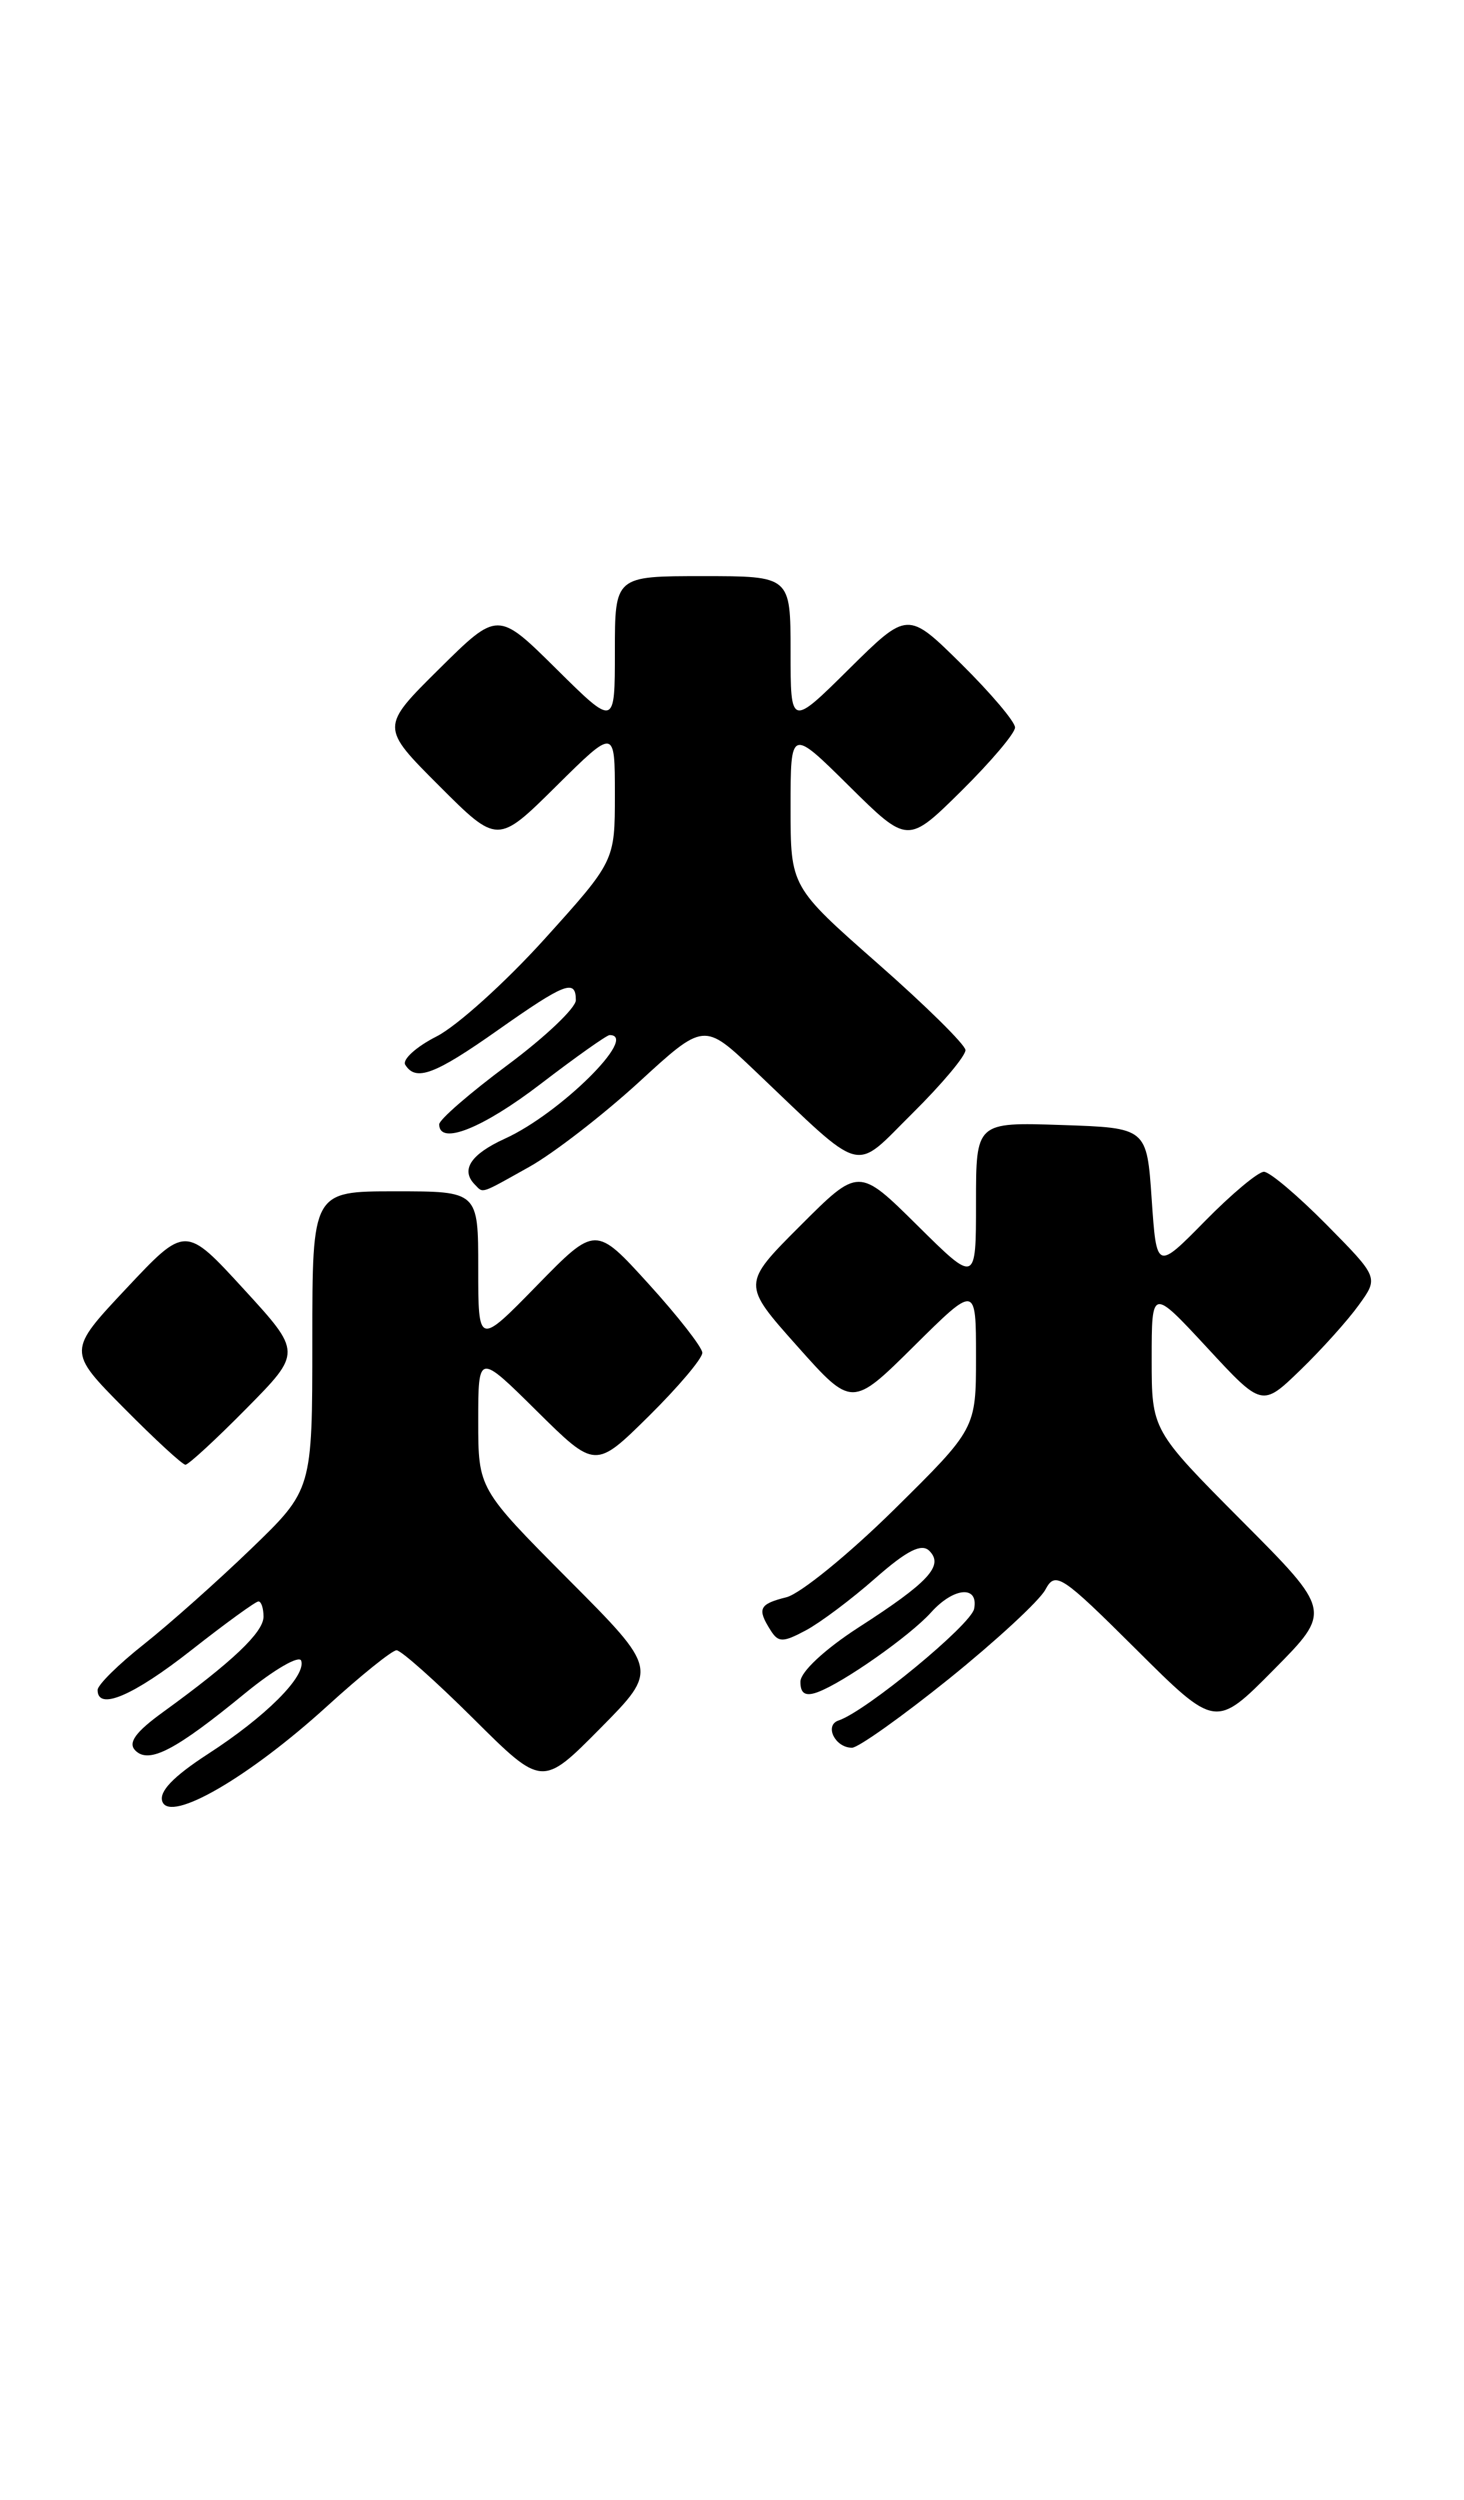 <?xml version="1.0" encoding="UTF-8" standalone="no"?>
<!DOCTYPE svg PUBLIC "-//W3C//DTD SVG 1.1//EN" "http://www.w3.org/Graphics/SVG/1.1/DTD/svg11.dtd" >
<svg xmlns="http://www.w3.org/2000/svg" xmlns:xlink="http://www.w3.org/1999/xlink" version="1.1" viewBox="0 0 150 256">
 <g >
 <path fill="currentColor"
d=" M 33.49 174.75 C 36.96 171.59 40.18 169.00 40.63 169.00 C 41.08 169.00 44.63 172.15 48.50 176.00 C 55.55 183.01 55.55 183.01 61.50 177.00 C 67.45 170.99 67.45 170.99 58.22 161.73 C 49.00 152.46 49.00 152.46 49.00 145.51 C 49.00 138.56 49.00 138.56 55.00 144.50 C 61.00 150.43 61.00 150.43 66.50 145.00 C 69.52 142.01 71.98 139.10 71.96 138.53 C 71.94 137.97 69.47 134.80 66.47 131.50 C 61.02 125.50 61.02 125.50 55.01 131.65 C 49.00 137.80 49.00 137.80 49.00 129.90 C 49.00 122.00 49.00 122.00 40.50 122.00 C 32.00 122.00 32.00 122.00 32.00 137.28 C 32.00 152.56 32.00 152.56 25.75 158.59 C 22.31 161.91 17.36 166.31 14.75 168.38 C 12.14 170.44 10.00 172.55 10.00 173.07 C 10.00 175.22 13.63 173.68 19.59 169.00 C 23.09 166.25 26.19 164.00 26.48 164.00 C 26.77 164.00 27.00 164.70 27.00 165.56 C 27.00 167.16 23.81 170.18 16.72 175.32 C 13.87 177.38 13.08 178.48 13.87 179.27 C 15.27 180.67 18.01 179.23 25.14 173.38 C 28.09 170.97 30.66 169.48 30.86 170.07 C 31.38 171.65 27.23 175.80 21.28 179.64 C 17.74 181.94 16.25 183.49 16.64 184.51 C 17.47 186.67 25.49 182.02 33.49 174.75 Z  M 97.26 171.90 C 102.07 168.02 106.51 163.92 107.11 162.79 C 108.13 160.88 108.75 161.29 116.38 168.88 C 124.55 177.01 124.55 177.01 130.50 171.00 C 136.45 164.99 136.45 164.99 127.22 155.73 C 118.00 146.46 118.00 146.46 118.00 139.17 C 118.00 131.89 118.00 131.89 123.66 137.99 C 129.31 144.10 129.31 144.10 133.24 140.30 C 135.40 138.21 138.09 135.22 139.21 133.66 C 141.26 130.83 141.26 130.83 135.91 125.41 C 132.97 122.44 130.09 120.00 129.50 120.00 C 128.91 120.00 126.19 122.27 123.46 125.05 C 118.50 130.09 118.50 130.09 118.00 122.80 C 117.50 115.50 117.50 115.50 108.75 115.21 C 100.00 114.92 100.00 114.92 100.00 123.18 C 100.00 131.44 100.00 131.44 93.99 125.49 C 87.98 119.54 87.98 119.54 82.00 125.52 C 76.02 131.50 76.02 131.50 81.66 137.83 C 87.29 144.15 87.29 144.15 93.65 137.85 C 100.00 131.56 100.00 131.56 100.00 138.94 C 100.00 146.31 100.00 146.31 91.58 154.62 C 86.95 159.18 82.00 163.21 80.58 163.57 C 77.78 164.27 77.55 164.74 78.95 166.95 C 79.75 168.22 80.21 168.22 82.57 166.96 C 84.05 166.17 87.25 163.77 89.69 161.62 C 92.91 158.79 94.42 158.02 95.22 158.82 C 96.73 160.33 95.17 162.03 87.94 166.68 C 84.51 168.90 82.01 171.22 82.01 172.22 C 82.00 173.43 82.51 173.75 83.75 173.30 C 86.37 172.35 93.24 167.52 95.40 165.12 C 97.72 162.54 100.28 162.33 99.81 164.75 C 99.50 166.38 88.72 175.26 85.92 176.19 C 84.42 176.69 85.58 179.01 87.31 178.98 C 87.96 178.96 92.44 175.78 97.26 171.90 Z  M 25.24 144.25 C 30.92 138.50 30.92 138.50 24.96 132.00 C 19.00 125.50 19.00 125.50 12.96 131.93 C 6.92 138.36 6.92 138.36 12.68 144.18 C 15.85 147.38 18.69 150.00 19.00 150.00 C 19.31 150.00 22.12 147.41 25.24 144.25 Z  M 54.24 119.49 C 56.71 118.11 61.75 114.21 65.44 110.84 C 72.13 104.70 72.13 104.70 77.32 109.63 C 88.77 120.51 87.31 120.12 93.52 113.98 C 96.53 111.00 98.96 108.10 98.92 107.53 C 98.88 106.97 94.83 102.97 89.92 98.66 C 81.00 90.81 81.00 90.81 81.00 82.69 C 81.00 74.56 81.00 74.56 87.00 80.50 C 93.00 86.43 93.00 86.43 98.50 81.00 C 101.52 78.01 104.00 75.09 104.00 74.50 C 104.00 73.91 101.52 70.99 98.50 68.00 C 93.00 62.57 93.00 62.57 87.00 68.50 C 81.00 74.44 81.00 74.44 81.00 66.72 C 81.00 59.00 81.00 59.00 72.00 59.00 C 63.00 59.00 63.00 59.00 63.00 66.72 C 63.00 74.44 63.00 74.44 57.00 68.50 C 51.00 62.56 51.00 62.56 44.99 68.51 C 38.98 74.46 38.98 74.46 44.98 80.46 C 50.98 86.46 50.98 86.46 56.99 80.51 C 63.00 74.56 63.00 74.56 63.00 81.37 C 63.00 88.18 63.00 88.18 55.77 96.19 C 51.79 100.59 46.83 105.07 44.73 106.14 C 42.64 107.20 41.20 108.51 41.52 109.04 C 42.60 110.78 44.53 110.06 51.00 105.50 C 57.89 100.65 59.00 100.22 59.00 102.43 C 59.00 103.22 55.85 106.21 52.00 109.07 C 48.15 111.93 45.00 114.66 45.00 115.14 C 45.00 117.33 49.45 115.56 55.40 111.00 C 58.99 108.25 62.17 106.00 62.46 106.00 C 65.51 106.00 57.39 114.03 51.75 116.60 C 48.21 118.21 47.16 119.82 48.67 121.33 C 49.54 122.21 49.13 122.35 54.24 119.49 Z "/>
</g>
</svg>